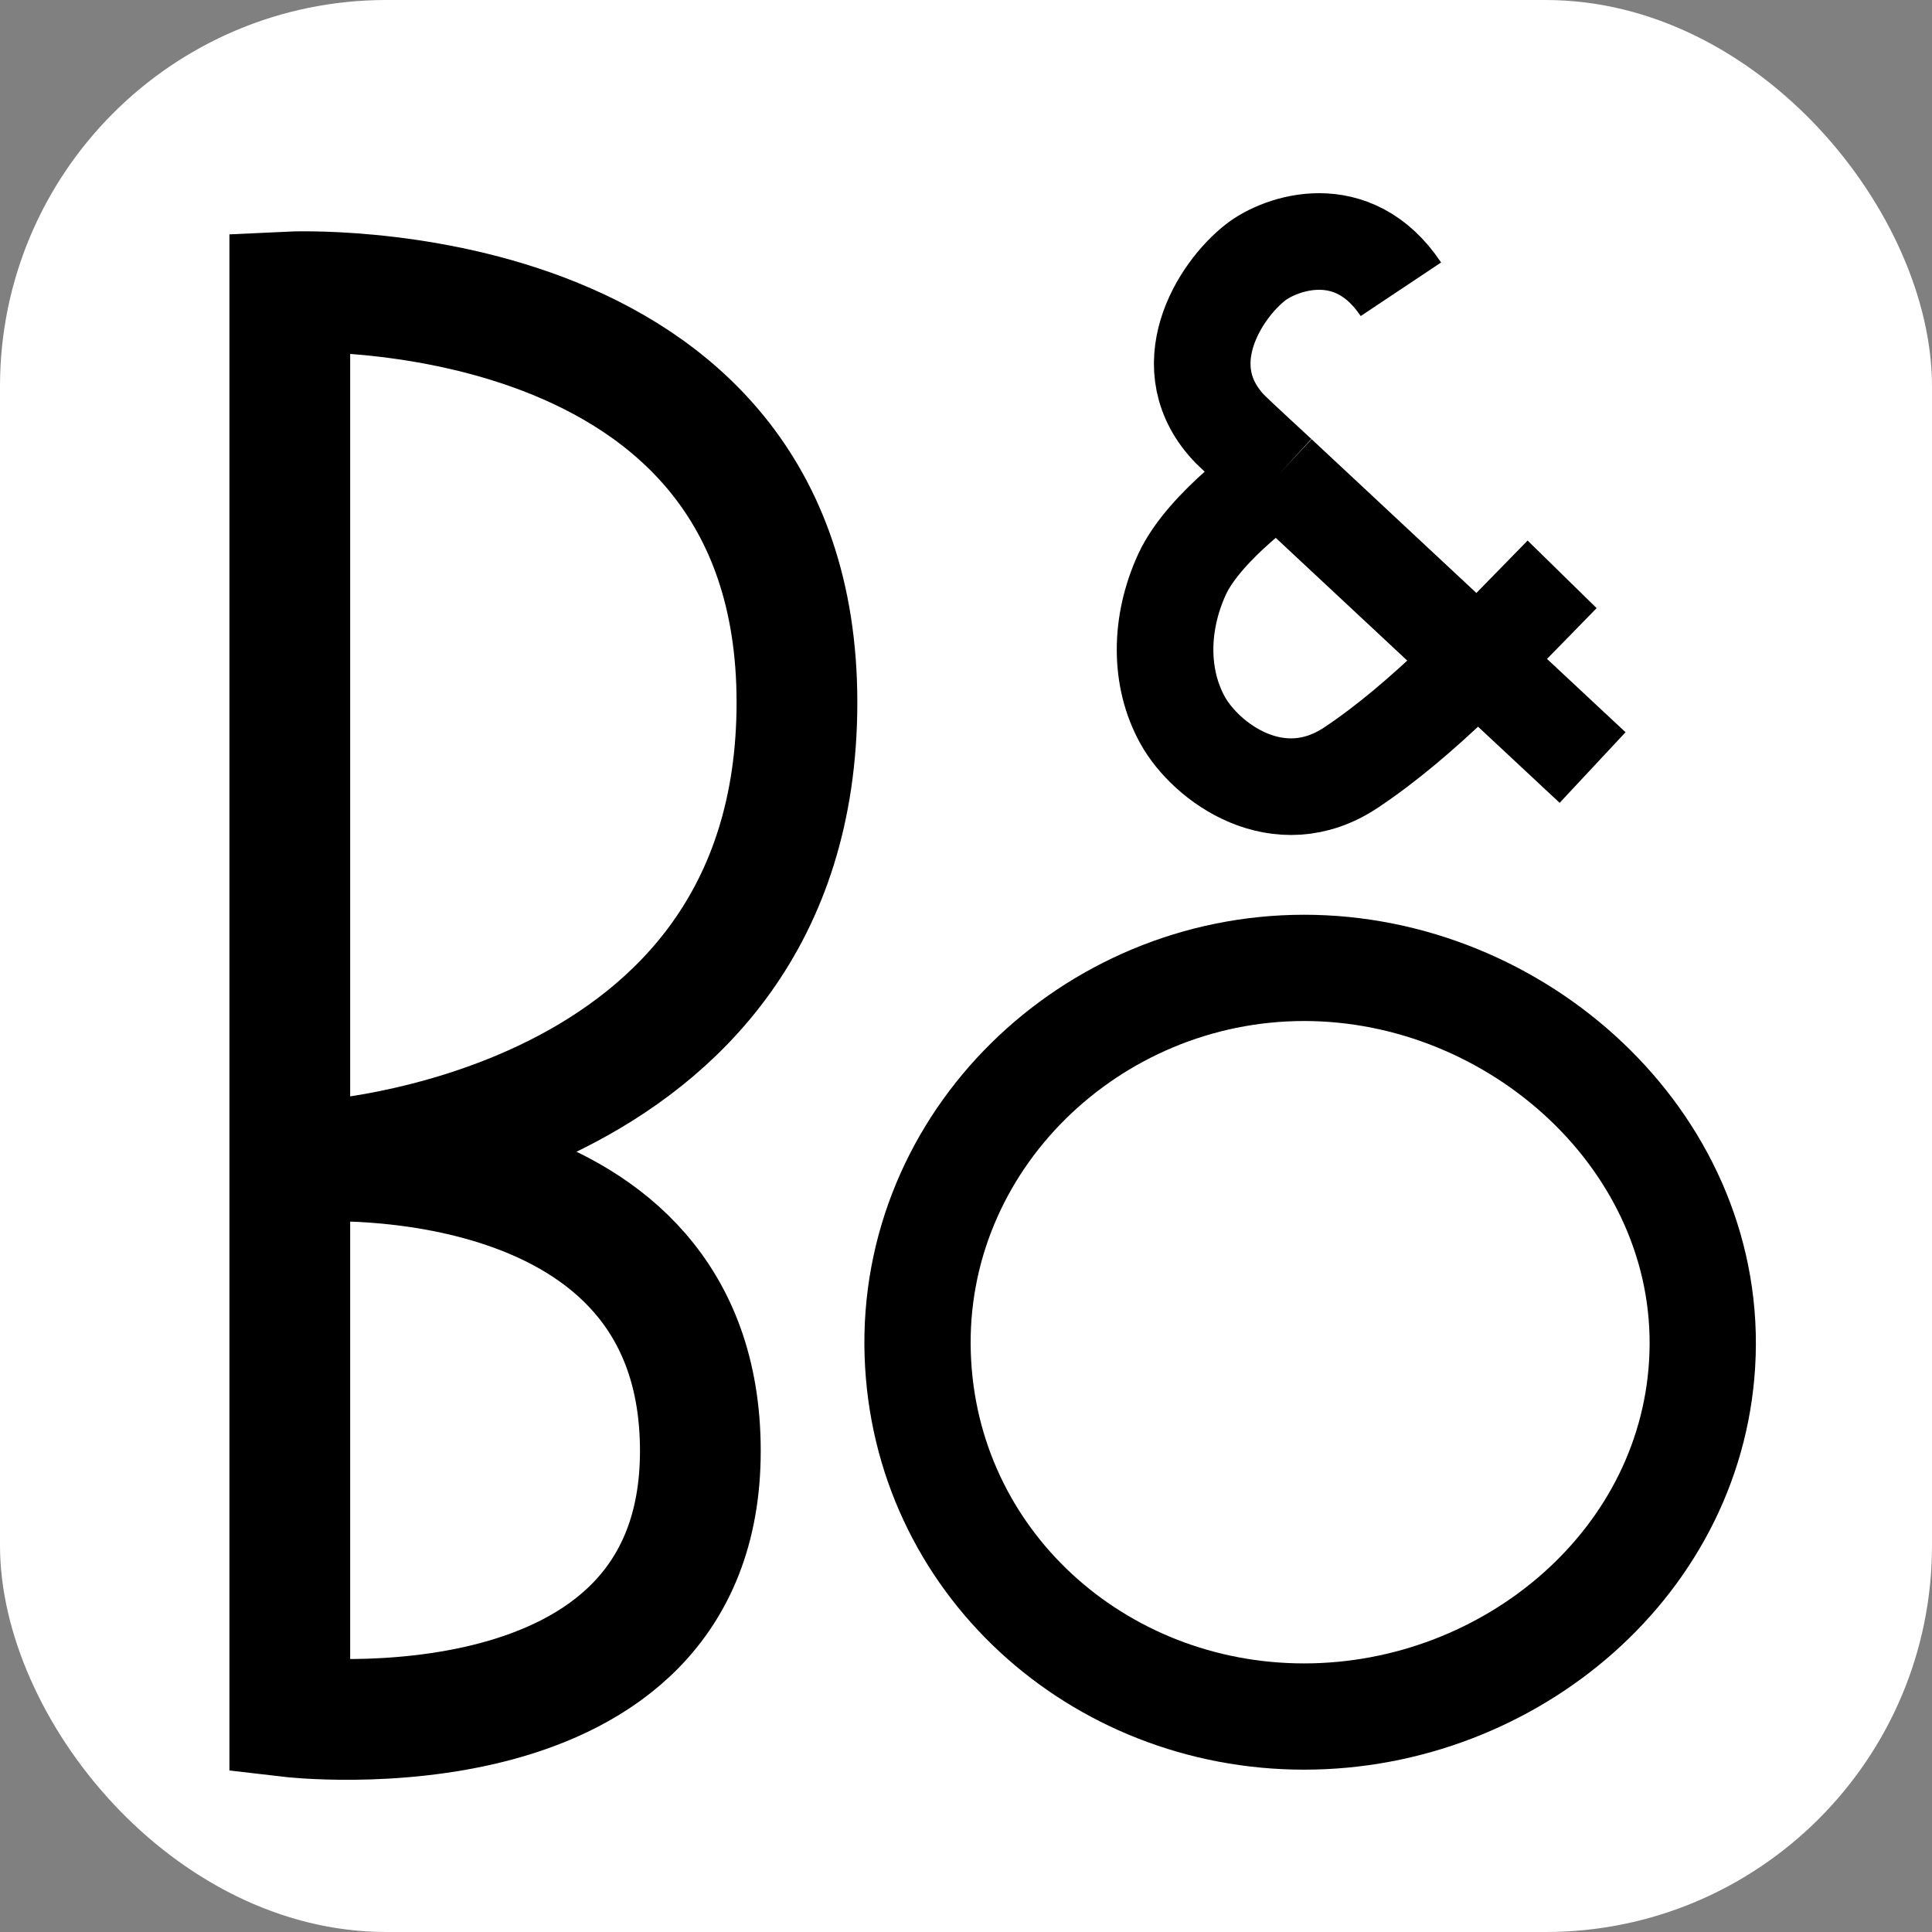<svg width="40" height="40" viewBox="0 0 40 40" fill="none" xmlns="http://www.w3.org/2000/svg">
<rect x="0" y="0" width="40" height="40" fill="#808080" stroke="none"/>
<rect width="40" height="40" rx="8" fill="white"/>
<path d="M6 6.044V35.544C6 35.544 14.5 36.54 14.5 30.04C14.5 23.54 6.5 24.044 6.5 24.044C6.5 24.044 16.5 23.539 16.5 14.541C16.5 5.543 6 6.044 6 6.044Z" stroke="black" stroke-width="2.5"/>
<path d="M29.004 5.989C28.004 4.489 26.504 5.039 26.004 5.425C25.233 6.02 24.239 7.621 25.473 8.891C25.59 9.011 26.473 9.824 26.473 9.824M32.973 15.891L26.473 9.824M32.342 11.891C30.851 13.413 29.473 14.891 27.973 15.891C26.473 16.891 24.971 15.787 24.486 14.913C24 14.039 24.004 12.913 24.473 11.891C24.942 10.87 26.473 9.824 26.473 9.824" stroke="black" stroke-width="2"/>
<path d="M27 20.039C22.582 20.039 18.858 23.623 19 28.039C19.138 32.319 22.718 35.539 27 35.539C31.282 35.539 35.112 32.315 35.25 28.035C35.392 23.619 31.418 20.039 27 20.039Z" stroke="black" stroke-width="2.2"/>
</svg>

